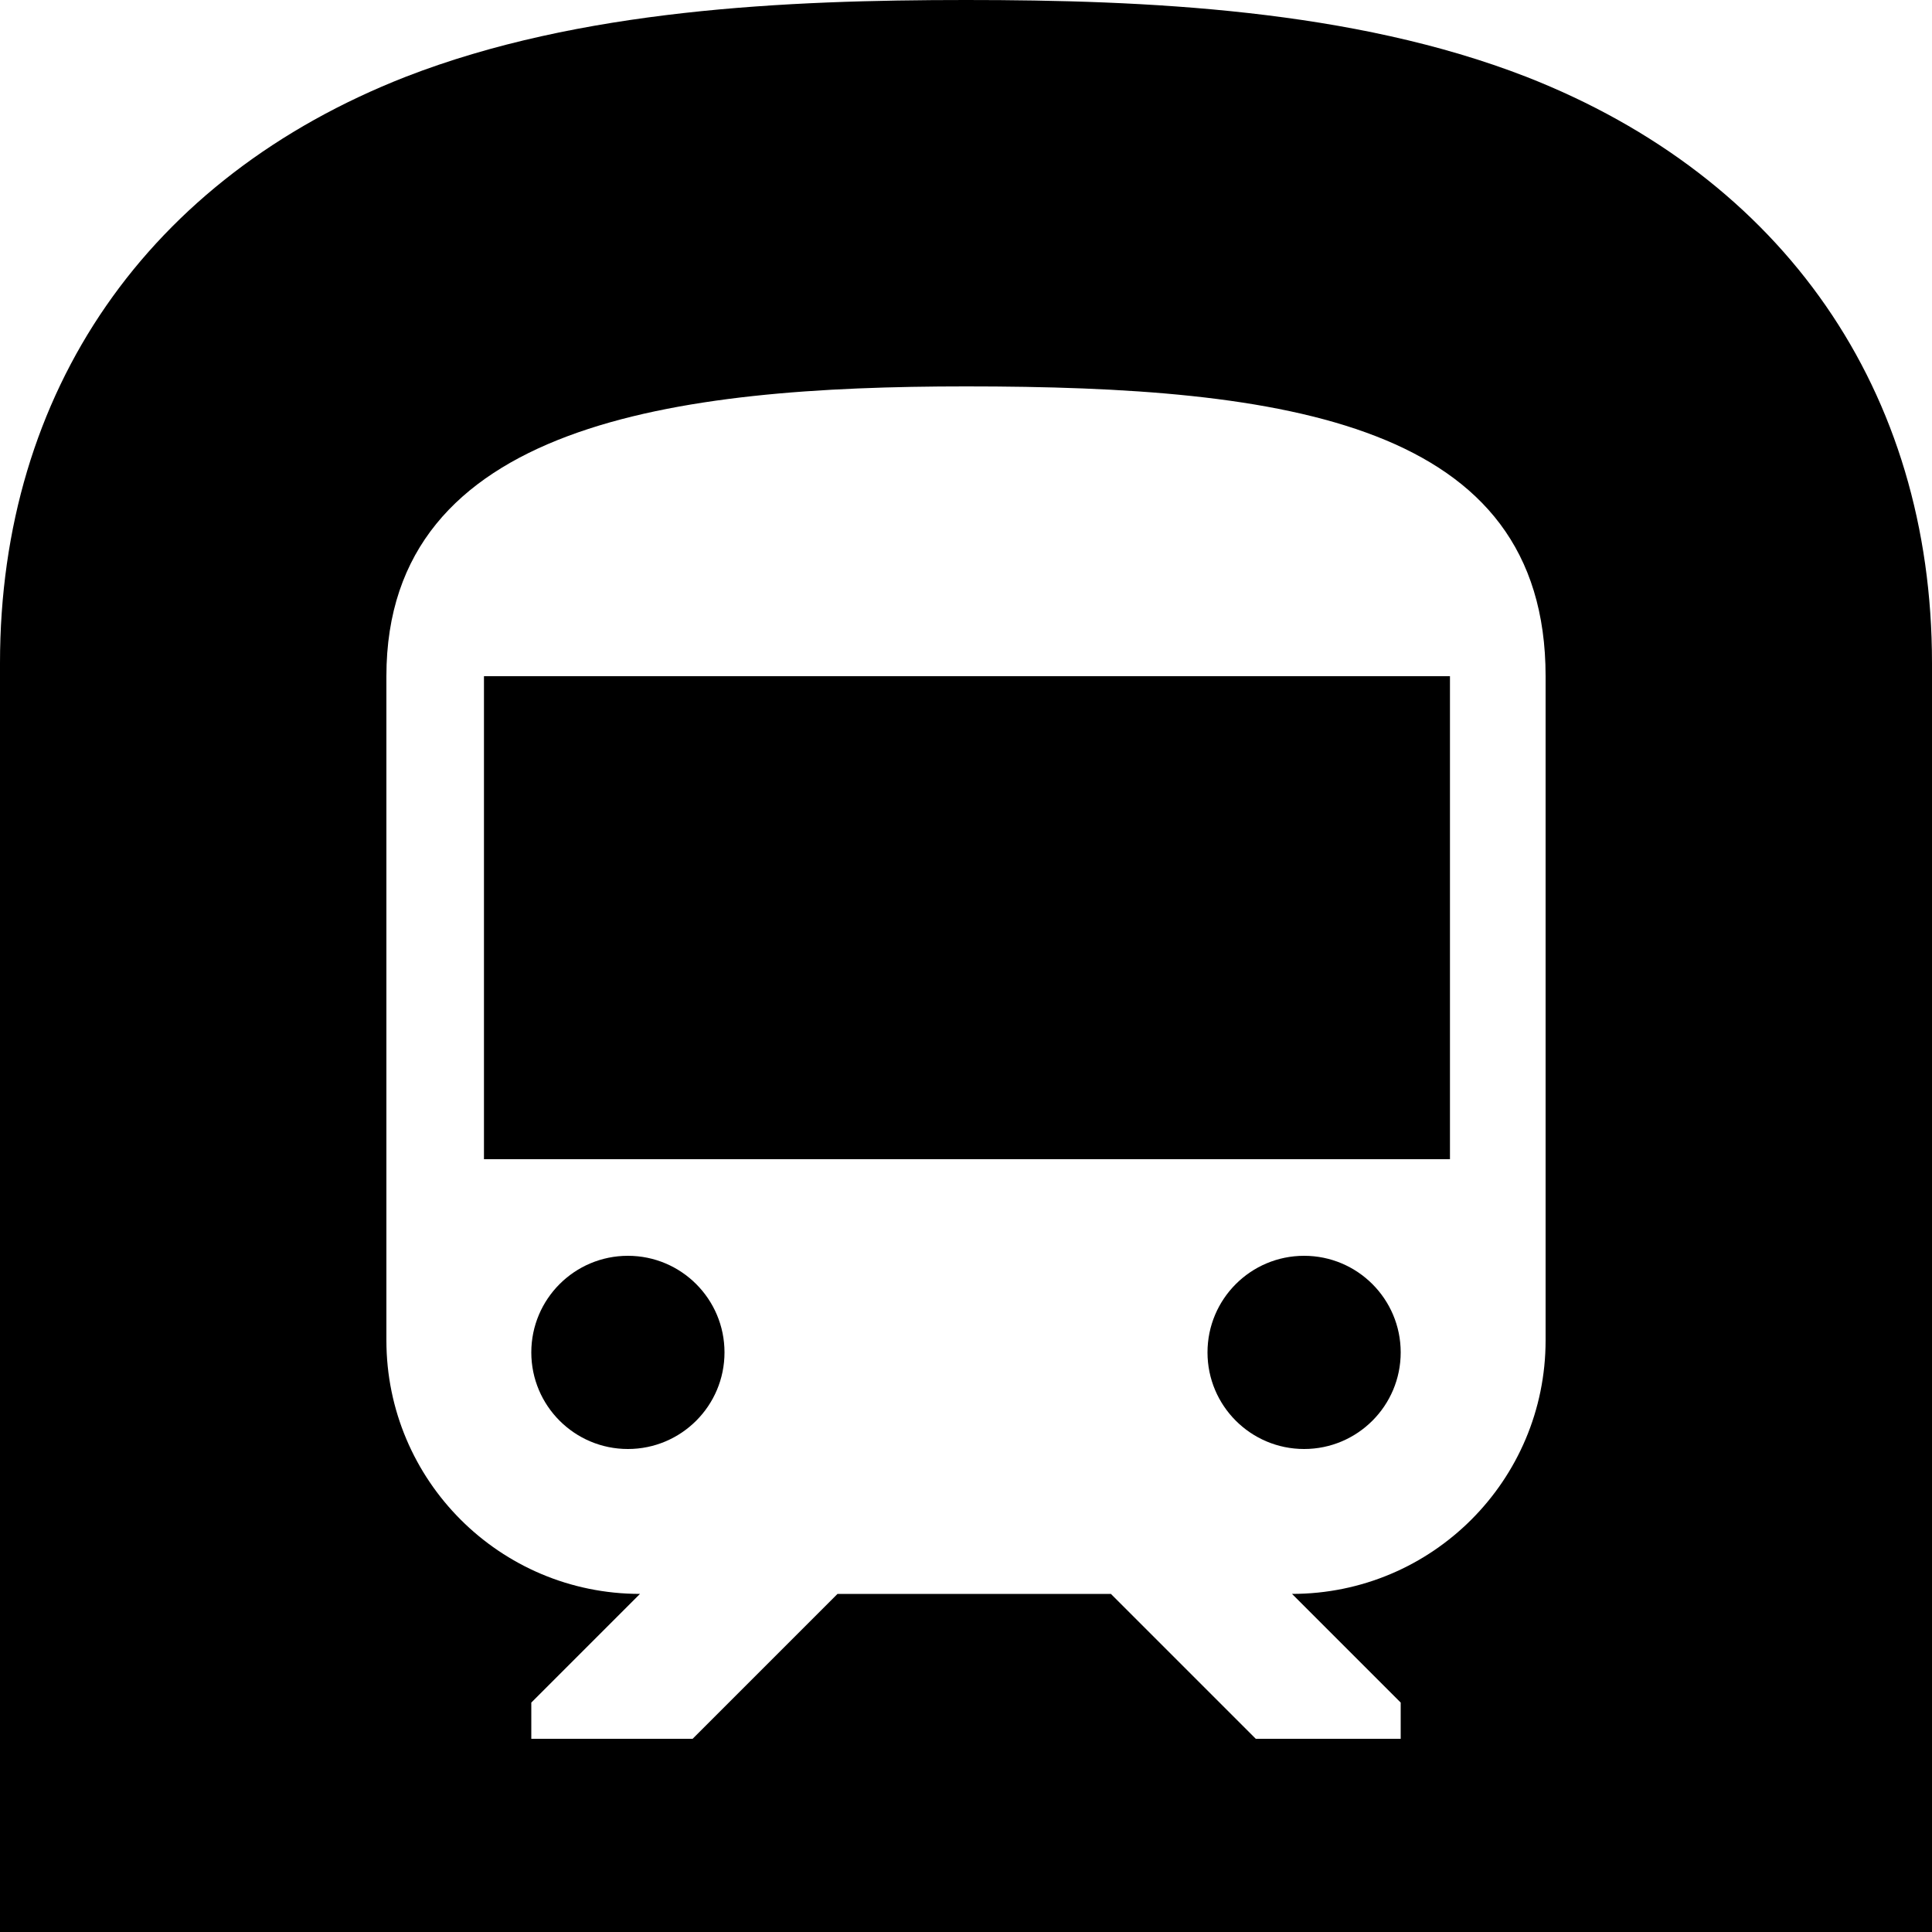 <?xml version="1.0" encoding="iso-8859-1"?>
<!-- Generator: Adobe Illustrator 19.0.0, SVG Export Plug-In . SVG Version: 6.00 Build 0)  -->
<svg version="1.1" id="Capa_1" xmlns="http://www.w3.org/2000/svg" xmlns:xlink="http://www.w3.org/1999/xlink" x="0px" y="0px"
	 viewBox="0 0 426.667 426.667" style="enable-background:new 0 0 426.667 426.667;" xml:space="preserve">
<g>
	<g>
		<circle cx="288" cy="298.667" r="21.333"/>
	</g>
</g>
<g>
	<g>
		<circle cx="138.667" cy="298.667" r="21.333"/>
	</g>
</g>
<g>
	<g>
		<rect x="106.88" y="149.333" width="213.333" height="106.667"/>
	</g>
</g>
<g>
	<g>
		<path d="M337.067,16.96C298.667,2.027,253.013,0,213.333,0S128,2.027,89.6,16.96C32.64,39.253,0,86.4,0,146.453v280.213h426.667
			V146.453C426.667,86.4,394.027,39.253,337.067,16.96z M341.333,296c0,30.933-25.067,56-56,56l24,24v8h-32l-32-32H184.96l-32,32
			h-35.627v-8l24-24c-30.933,0-56-25.067-56-56V149.333c0-56,64-64,128-64c70.72,0,128,8,128,64V296z"/>
	</g>
</g>
<g>
</g>
<g>
</g>
<g>
</g>
<g>
</g>
<g>
</g>
<g>
</g>
<g>
</g>
<g>
</g>
<g>
</g>
<g>
</g>
<g>
</g>
<g>
</g>
<g>
</g>
<g>
</g>
<g>
</g>
</svg>
